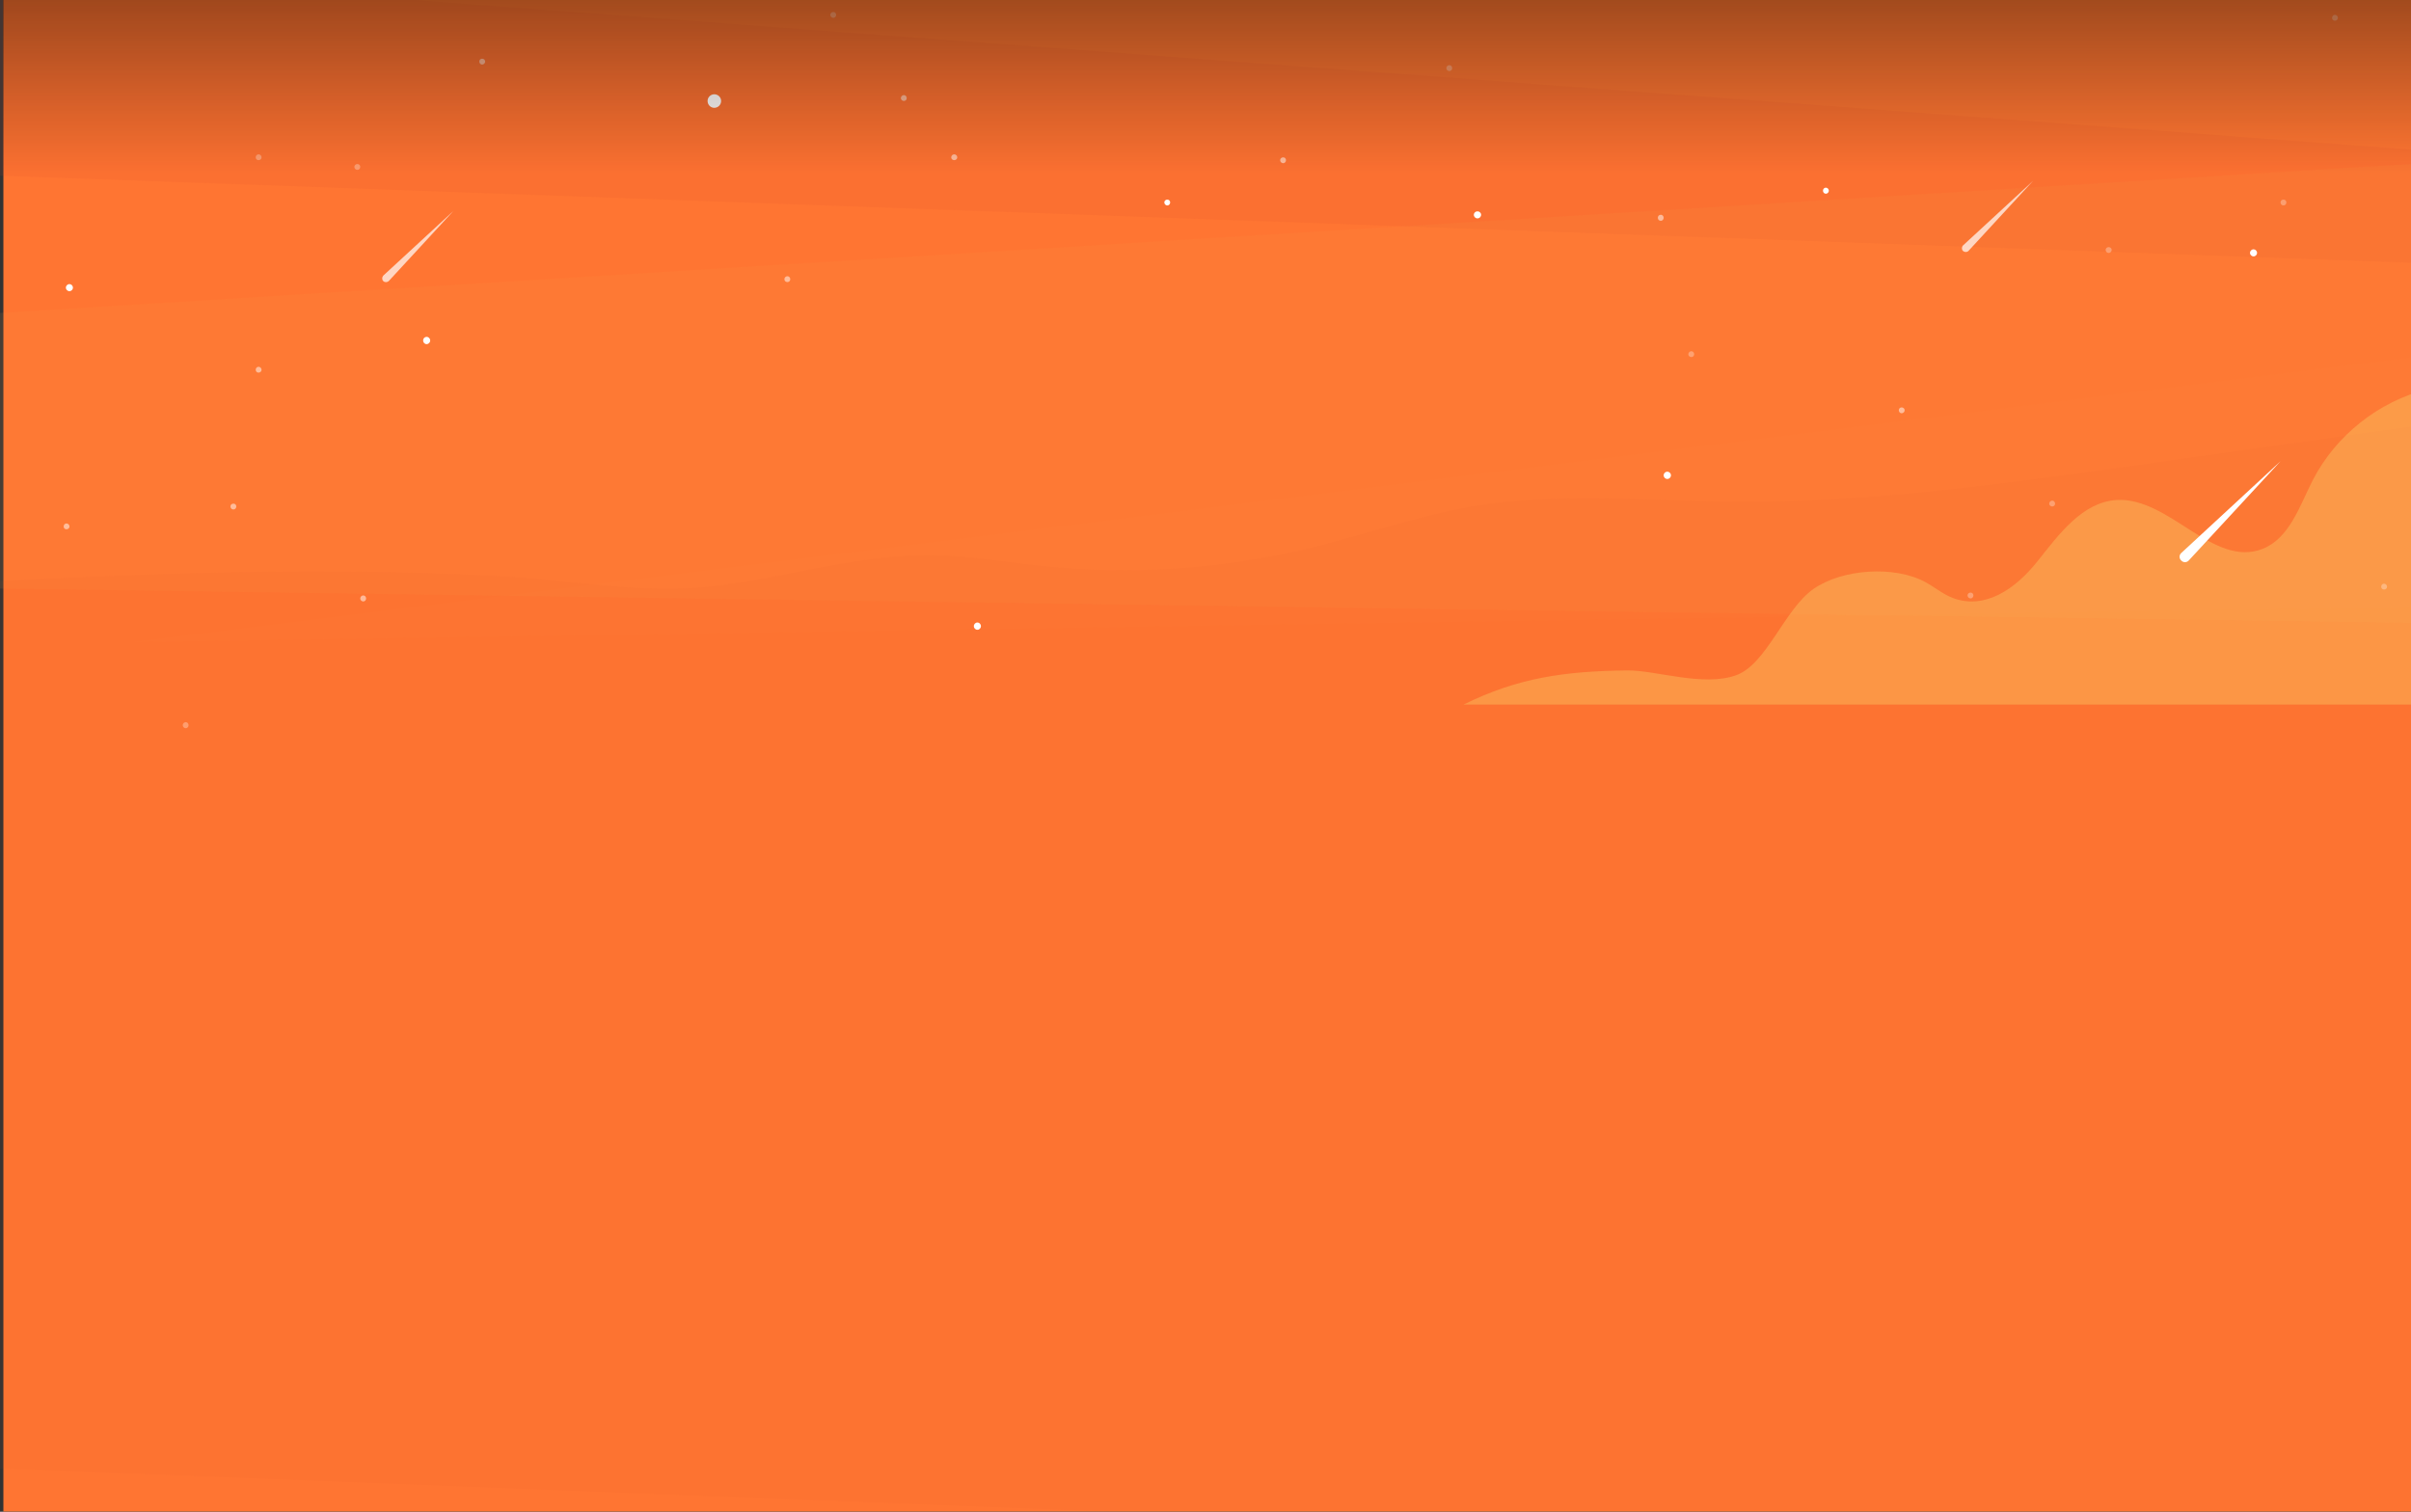<svg width="1920" height="1204" viewBox="0 0 1920 1204" fill="none" xmlns="http://www.w3.org/2000/svg">
<rect x="0" y="0" width="1920" height="1204" fill="#333333" stroke="none"/>
<path d="M1922.83 -25.222V1203.88H2.702V-25.222H1922.83Z" fill="url(#paint0_linear_652_568)"/>
<path style="mix-blend-mode:multiply" d="M-154.599 134.333L2347.4 224.656L2324.86 149.467L-219 -41L-154.599 134.333Z" fill="url(#paint1_linear_652_568)"/>
<path d="M-105.171 467.288C-105.171 452.476 -74.097 253.797 -74.097 253.797L2080.29 120.647L2098.32 498.684L-105.171 467.288Z" fill="url(#paint2_linear_652_568)"/>
<path d="M-79.088 593.998C-79.947 593.247 -80.752 592.496 -81.503 591.744C-116.924 558.577 -129.16 513.497 -131.576 467.449C-131.898 459.399 -135.279 363.763 -141.719 363.119C-5.724 377.824 130.324 392.583 266.425 407.395C576.518 440.991 886.611 474.641 1196.7 508.344C1346.87 524.659 1497.03 540.974 1647.19 557.289C1708.7 563.944 1770.25 570.599 1831.86 577.254C1919.13 586.753 2006.71 579.186 2085.28 626.038C2093.17 630.868 2101.38 636.503 2104.93 645.036C2110.56 659.205 2100.58 675.627 2087.05 682.55C2073.69 689.473 2057.75 689.312 2042.62 688.99C1800.79 684.482 1559.02 680.028 1317.3 675.627C1203.79 673.534 1089.8 671.28 978.544 649.223C926.218 638.918 873.892 624.106 820.761 626.682C768.757 629.258 719.007 648.418 667.163 653.087C536.75 665.323 411.651 586.431 280.755 593.032C218.124 596.252 158.07 618.793 96.245 629.097C35.385 639.079 -33.202 634.732 -79.088 593.998Z" fill="url(#paint3_linear_652_568)"/>
<path d="M-193.239 1162.08C-193.239 1074.17 -186.638 977.408 -173.275 890.949C-153.632 763.434 -148.319 632.216 -138.82 502.769C-138.015 493.109 -136.888 482.483 -129.804 475.882C-123.203 469.764 -113.381 468.958 -104.365 468.475C62.917 458.976 230.522 449.638 397.805 458.815C454.8 461.874 511.956 473.628 568.791 466.865C626.591 459.781 682.942 441.749 741.387 442.232C771.172 442.554 800.475 447.706 829.939 450.765C900.941 458.171 973.232 453.341 1042.62 436.597C1085.93 426.131 1128.12 410.997 1172.07 403.43C1240.98 391.677 1311.5 398.922 1381.21 399.566C1489.09 400.371 1596.48 385.237 1703.22 370.263C1801.22 356.417 1899.22 342.571 1997.21 328.724C2028.93 324.216 2068.38 323.089 2085.28 350.299C2091.72 360.925 2093.17 373.805 2094.46 386.203C2101.22 456.4 2112.01 532.233 2107.18 602.752C2105.41 628.352 2097.2 651.054 2096.71 677.136C2095.91 716.421 2095.75 755.867 2095.1 795.152C2092.69 946.978 2089.15 1098.97 2085.61 1250.79L-193.239 1162.08Z" fill="url(#paint4_linear_652_568)"/>
<path style="mix-blend-mode:multiply" opacity="0.5" d="M2315.04 235.279L106.549 511.4L2316 477.428L2315.04 235.279Z" fill="url(#paint5_linear_652_568)"/>
<g style="mix-blend-mode:multiply" opacity="0.3">
<path d="M2097.68 447.965C2096.39 430.415 2093.01 412.866 2086.57 396.444C2063.71 338.321 1995.93 294.206 1933.13 309.985C1894.33 319.645 1860.2 346.693 1841.85 382.275C1831.22 403.045 1823.33 428.644 1801.76 437.177C1762.47 452.473 1727.69 395.8 1685.51 398.215C1658.14 399.986 1639.63 425.585 1622.56 446.999C1605.49 468.573 1581.02 485.962 1555.26 476.301C1547.37 473.403 1540.77 467.607 1533.2 463.582C1508.57 450.219 1467.03 453.117 1444.17 469.056C1420.98 485.318 1406.65 529.271 1382.5 537.805C1356.26 547.143 1318.91 533.78 1295.88 533.941C1245.49 534.585 1208.94 539.737 1165.47 561.15C1165.47 561.15 1903.67 561.15 1962.92 561.15C2049.54 561.15 2078.68 531.204 2093.33 494.334C2099.13 479.843 2098.81 463.582 2097.68 447.965Z" fill="url(#paint6_linear_652_568)"/>
</g>
<path d="M1330.66 378.575C1330.66 380.185 1329.37 381.473 1327.76 381.473C1326.15 381.473 1324.86 380.185 1324.86 378.575C1324.86 376.965 1326.15 375.677 1327.76 375.677C1329.37 375.677 1330.66 376.965 1330.66 378.575Z" fill="white"/>
<path d="M342.58 271.186C342.58 272.796 341.292 274.084 339.682 274.084C338.233 274.084 336.945 272.796 336.945 271.186C336.945 269.576 338.233 268.288 339.682 268.288C341.292 268.288 342.58 269.576 342.58 271.186Z" fill="white"/>
<path d="M1179.48 171.042C1179.48 172.652 1178.19 173.94 1176.58 173.94C1174.97 173.94 1173.68 172.652 1173.68 171.042C1173.68 169.593 1174.97 168.305 1176.58 168.305C1178.19 168.305 1179.48 169.593 1179.48 171.042Z" fill="white"/>
<path d="M58.087 229.164C58.087 230.613 56.799 231.901 55.35 231.901C53.74 231.901 52.452 230.613 52.452 229.164C52.452 227.554 53.74 226.266 55.35 226.266C56.799 226.266 58.087 227.554 58.087 229.164Z" fill="white"/>
<path d="M781.155 498.684C781.155 500.294 779.867 501.582 778.418 501.582C776.808 501.582 775.52 500.294 775.52 498.684C775.52 497.074 776.808 495.786 778.418 495.786C779.867 495.786 781.155 497.074 781.155 498.684Z" fill="white"/>
<path d="M574.265 80.397C574.265 83.456 571.85 85.871 568.791 85.871C565.893 85.871 563.478 83.456 563.478 80.397C563.478 77.499 565.893 75.084 568.791 75.084C571.85 75.084 574.265 77.499 574.265 80.397Z" fill="white"/>
<path d="M1797.41 201.471C1797.41 202.92 1796.12 204.208 1794.67 204.208C1793.06 204.208 1791.77 202.92 1791.77 201.471C1791.77 199.861 1793.06 198.573 1794.67 198.573C1796.12 198.573 1797.41 199.861 1797.41 201.471Z" fill="white"/>
<path d="M931.855 161.22C931.855 162.508 930.889 163.635 929.601 163.635C928.313 163.635 927.186 162.508 927.186 161.22C927.186 159.932 928.313 158.966 929.601 158.966C930.889 158.966 931.855 159.932 931.855 161.22Z" fill="white"/>
<path d="M1456.4 151.882C1456.4 153.17 1455.28 154.297 1453.99 154.297C1452.7 154.297 1451.73 153.17 1451.73 151.882C1451.73 150.594 1452.7 149.467 1453.99 149.467C1455.28 149.467 1456.4 150.594 1456.4 151.882Z" fill="white"/>
<path opacity="0.5" d="M208.303 294.531C208.303 295.819 207.176 296.785 205.888 296.785C204.6 296.785 203.634 295.819 203.634 294.531C203.634 293.243 204.6 292.116 205.888 292.116C207.176 292.116 208.303 293.243 208.303 294.531Z" fill="white"/>
<path opacity="0.5" d="M188.178 403.37C188.178 404.658 187.212 405.785 185.924 405.785C184.475 405.785 183.509 404.658 183.509 403.37C183.509 402.082 184.475 401.116 185.924 401.116C187.212 401.116 188.178 402.082 188.178 403.37Z" fill="white"/>
<path opacity="0.5" d="M291.542 476.626C291.542 477.915 290.576 479.042 289.288 479.042C288 479.042 286.873 477.915 286.873 476.626C286.873 475.338 288 474.211 289.288 474.211C290.576 474.211 291.542 475.338 291.542 476.626Z" fill="white"/>
<path opacity="0.5" d="M1516.78 326.732C1516.78 328.02 1515.65 329.147 1514.36 329.147C1513.08 329.147 1512.11 328.02 1512.11 326.732C1512.11 325.444 1513.08 324.478 1514.36 324.478C1515.65 324.478 1516.78 325.444 1516.78 326.732Z" fill="white"/>
<path opacity="0.5" d="M55.35 419.309C55.35 420.597 54.223 421.563 52.935 421.563C51.647 421.563 50.681 420.597 50.681 419.309C50.681 418.021 51.647 416.894 52.935 416.894C54.223 416.894 55.35 418.021 55.35 419.309Z" fill="white"/>
<path opacity="0.5" d="M386.373 49.001C386.373 50.289 385.246 51.416 383.958 51.416C382.67 51.416 381.704 50.289 381.704 49.001C381.704 47.713 382.67 46.747 383.958 46.747C385.246 46.747 386.373 47.713 386.373 49.001Z" fill="white"/>
<path opacity="0.3" d="M208.303 125.316C208.303 126.604 207.176 127.57 205.888 127.57C204.6 127.57 203.634 126.604 203.634 125.316C203.634 124.028 204.6 122.901 205.888 122.901C207.176 122.901 208.303 124.028 208.303 125.316Z" fill="white"/>
<path opacity="0.3" d="M150.181 577.575C150.181 578.863 149.215 579.991 147.927 579.991C146.639 579.991 145.512 578.863 145.512 577.575C145.512 576.287 146.639 575.16 147.927 575.16C149.215 575.16 150.181 576.287 150.181 577.575Z" fill="white"/>
<path opacity="0.3" d="M286.873 132.884C286.873 134.333 285.907 135.299 284.619 135.299C283.331 135.299 282.204 134.333 282.204 132.884C282.204 131.596 283.331 130.63 284.619 130.63C285.907 130.63 286.873 131.596 286.873 132.884Z" fill="white"/>
<path opacity="0.3" d="M665.876 11.809C665.876 13.097 664.91 14.224 663.622 14.224C662.334 14.224 661.207 13.097 661.207 11.809C661.207 10.521 662.334 9.555 663.622 9.555C664.91 9.555 665.876 10.521 665.876 11.809Z" fill="white"/>
<path opacity="0.5" d="M762.317 125.316C762.317 126.604 761.19 127.57 759.902 127.57C758.614 127.57 757.487 126.604 757.487 125.316C757.487 124.028 758.614 122.901 759.902 122.901C761.19 122.901 762.317 124.028 762.317 125.316Z" fill="white"/>
<path opacity="0.3" d="M1349.17 282.134C1349.17 283.422 1348.21 284.388 1346.92 284.388C1345.63 284.388 1344.5 283.422 1344.5 282.134C1344.5 280.846 1345.63 279.719 1346.92 279.719C1348.21 279.719 1349.17 280.846 1349.17 282.134Z" fill="white"/>
<path opacity="0.3" d="M1900.93 467.288C1900.93 468.576 1899.81 469.542 1898.52 469.542C1897.23 469.542 1896.26 468.576 1896.26 467.288C1896.26 466 1897.23 464.873 1898.52 464.873C1899.81 464.873 1900.93 466 1900.93 467.288Z" fill="white"/>
<path opacity="0.3" d="M1861.81 14.224C1861.81 15.512 1860.68 16.478 1859.39 16.478C1858.11 16.478 1857.14 15.512 1857.14 14.224C1857.14 12.936 1858.11 11.809 1859.39 11.809C1860.68 11.809 1861.81 12.936 1861.81 14.224Z" fill="white"/>
<path opacity="0.3" d="M1571.52 474.211C1571.52 475.499 1570.55 476.626 1569.27 476.626C1567.98 476.626 1566.85 475.499 1566.85 474.211C1566.85 472.923 1567.98 471.957 1569.27 471.957C1570.55 471.957 1571.52 472.923 1571.52 474.211Z" fill="white"/>
<path opacity="0.3" d="M1681.65 199.056C1681.65 200.344 1680.52 201.471 1679.23 201.471C1677.94 201.471 1676.82 200.344 1676.82 199.056C1676.82 197.768 1677.94 196.802 1679.23 196.802C1680.52 196.802 1681.65 197.768 1681.65 199.056Z" fill="white"/>
<path opacity="0.3" d="M1820.75 161.22C1820.75 162.508 1819.79 163.635 1818.5 163.635C1817.05 163.635 1816.08 162.508 1816.08 161.22C1816.08 159.932 1817.05 158.966 1818.5 158.966C1819.79 158.966 1820.75 159.932 1820.75 161.22Z" fill="white"/>
<path opacity="0.3" d="M1636.57 401.116C1636.57 402.404 1635.6 403.37 1634.31 403.37C1633.02 403.37 1631.9 402.404 1631.9 401.116C1631.9 399.828 1633.02 398.701 1634.31 398.701C1635.6 398.701 1636.57 399.828 1636.57 401.116Z" fill="white"/>
<path opacity="0.3" d="M1156.45 54.314C1156.45 55.602 1155.49 56.568 1154.2 56.568C1152.91 56.568 1151.79 55.602 1151.79 54.314C1151.79 53.026 1152.91 51.899 1154.2 51.899C1155.49 51.899 1156.45 53.026 1156.45 54.314Z" fill="white"/>
<path opacity="0.5" d="M1024.11 127.571C1024.11 128.859 1023.14 129.986 1021.86 129.986C1020.57 129.986 1019.44 128.859 1019.44 127.571C1019.44 126.283 1020.57 125.317 1021.86 125.317C1023.14 125.317 1024.11 126.283 1024.11 127.571Z" fill="white"/>
<path opacity="0.5" d="M1324.86 173.457C1324.86 174.745 1323.9 175.872 1322.61 175.872C1321.16 175.872 1320.2 174.745 1320.2 173.457C1320.2 172.169 1321.16 171.042 1322.61 171.042C1323.9 171.042 1324.86 172.169 1324.86 173.457Z" fill="white"/>
<path opacity="0.5" d="M722.066 78.143C722.066 79.431 721.1 80.397 719.812 80.397C718.524 80.397 717.396 79.431 717.396 78.143C717.396 76.855 718.524 75.728 719.812 75.728C721.1 75.728 722.066 76.855 722.066 78.143Z" fill="white"/>
<path opacity="0.5" d="M629.328 222.402C629.328 223.69 628.362 224.656 627.074 224.656C625.625 224.656 624.659 223.69 624.659 222.402C624.659 221.114 625.625 219.987 627.074 219.987C628.362 219.987 629.328 221.114 629.328 222.402Z" fill="white"/>
<path d="M1816.08 367.36L1737.03 440.455C1735.26 442.066 1735.26 444.803 1737.03 446.413C1738.64 448.184 1741.38 448.184 1742.99 446.413L1816.08 367.36Z" fill="url(#paint7_linear_652_568)"/>
<path d="M1619.08 144L1563.21 195.521C1562.09 196.809 1562.09 198.741 1563.21 199.868C1564.5 200.995 1566.43 200.995 1567.56 199.868L1619.08 144Z" fill="url(#paint8_linear_652_568)"/>
<path d="M361.082 168L305.213 219.521C304.086 220.809 304.086 222.741 305.213 223.868C306.34 224.995 308.273 224.995 309.561 223.868L361.082 168Z" fill="url(#paint9_linear_652_568)"/>
<rect opacity="0.5" x="2.368" y="-22" width="1920" height="160" fill="url(#paint10_linear_652_568)"/>
<defs>
<linearGradient id="paint0_linear_652_568" x1="971012" y1="1.07175e+06" x2="971012" y2="133455" gradientUnits="userSpaceOnUse">
<stop offset="0.2" stop-color="#FFFF91"/>
<stop offset="1" stop-color="#FF7532"/>
</linearGradient>
<linearGradient id="paint1_linear_652_568" x1="2.06445e+06" y1="70039" x2="2.06445e+06" y2="26205.8" gradientUnits="userSpaceOnUse">
<stop stop-color="#FB4F46" stop-opacity="0.1"/>
<stop offset="1" stop-color="#DF4924" stop-opacity="0.1"/>
</linearGradient>
<linearGradient id="paint2_linear_652_568" x1="1.74308e+06" y1="75425.5" x2="1.74308e+06" y2="164188" gradientUnits="userSpaceOnUse">
<stop stop-color="#FBA146" stop-opacity="0.1"/>
<stop offset="1" stop-color="#DF4924" stop-opacity="0.05"/>
</linearGradient>
<linearGradient id="paint3_linear_652_568" x1="1.74652e+06" y1="114394" x2="1.74652e+06" y2="180407" gradientUnits="userSpaceOnUse">
<stop stop-color="#FBE07F" stop-opacity="0"/>
<stop offset="1" stop-color="#DF4924" stop-opacity="0.05"/>
</linearGradient>
<linearGradient id="paint4_linear_652_568" x1="1.45305e+06" y1="1.00114e+06" x2="1.45305e+06" y2="470271" gradientUnits="userSpaceOnUse">
<stop stop-color="#FBE07F" stop-opacity="0"/>
<stop offset="1" stop-color="#DF4924" stop-opacity="0.05"/>
</linearGradient>
<linearGradient id="paint5_linear_652_568" x1="2.02198e+06" y1="81414.9" x2="2.02198e+06" y2="128770" gradientUnits="userSpaceOnUse">
<stop stop-color="#FBA146" stop-opacity="0.05"/>
<stop offset="1" stop-color="#DF4924" stop-opacity="0.1"/>
</linearGradient>
<linearGradient id="paint6_linear_652_568" x1="818269" y1="86394.6" x2="1.35877e+06" y2="86394.6" gradientUnits="userSpaceOnUse">
<stop offset="0.14" stop-color="#F9E675"/>
<stop offset="0.63" stop-color="#F99749"/>
</linearGradient>
<linearGradient id="paint7_linear_652_568" x1="100612" y1="26250.1" x2="104623" y2="26250.1" gradientUnits="userSpaceOnUse">
<stop stop-color="white"/>
<stop offset="1" stop-color="white" stop-opacity="0.1"/>
</linearGradient>
<linearGradient id="paint8_linear_652_568" x1="61502.8" y1="13942.4" x2="63499.1" y2="13942.4" gradientUnits="userSpaceOnUse">
<stop stop-color="white" stop-opacity="0.7"/>
<stop offset="1" stop-color="white" stop-opacity="0.1"/>
</linearGradient>
<linearGradient id="paint9_linear_652_568" x1="14136.8" y1="14964.6" x2="16133.1" y2="14964.6" gradientUnits="userSpaceOnUse">
<stop stop-color="white" stop-opacity="0.7"/>
<stop offset="1" stop-color="white" stop-opacity="0.1"/>
</linearGradient>
<linearGradient id="paint10_linear_652_568" x1="962.368" y1="-22" x2="962.368" y2="138" gradientUnits="userSpaceOnUse">
<stop stop-color="#281203"/>
<stop offset="1" stop-color="#281203" stop-opacity="0"/>
</linearGradient>
</defs>
</svg>
